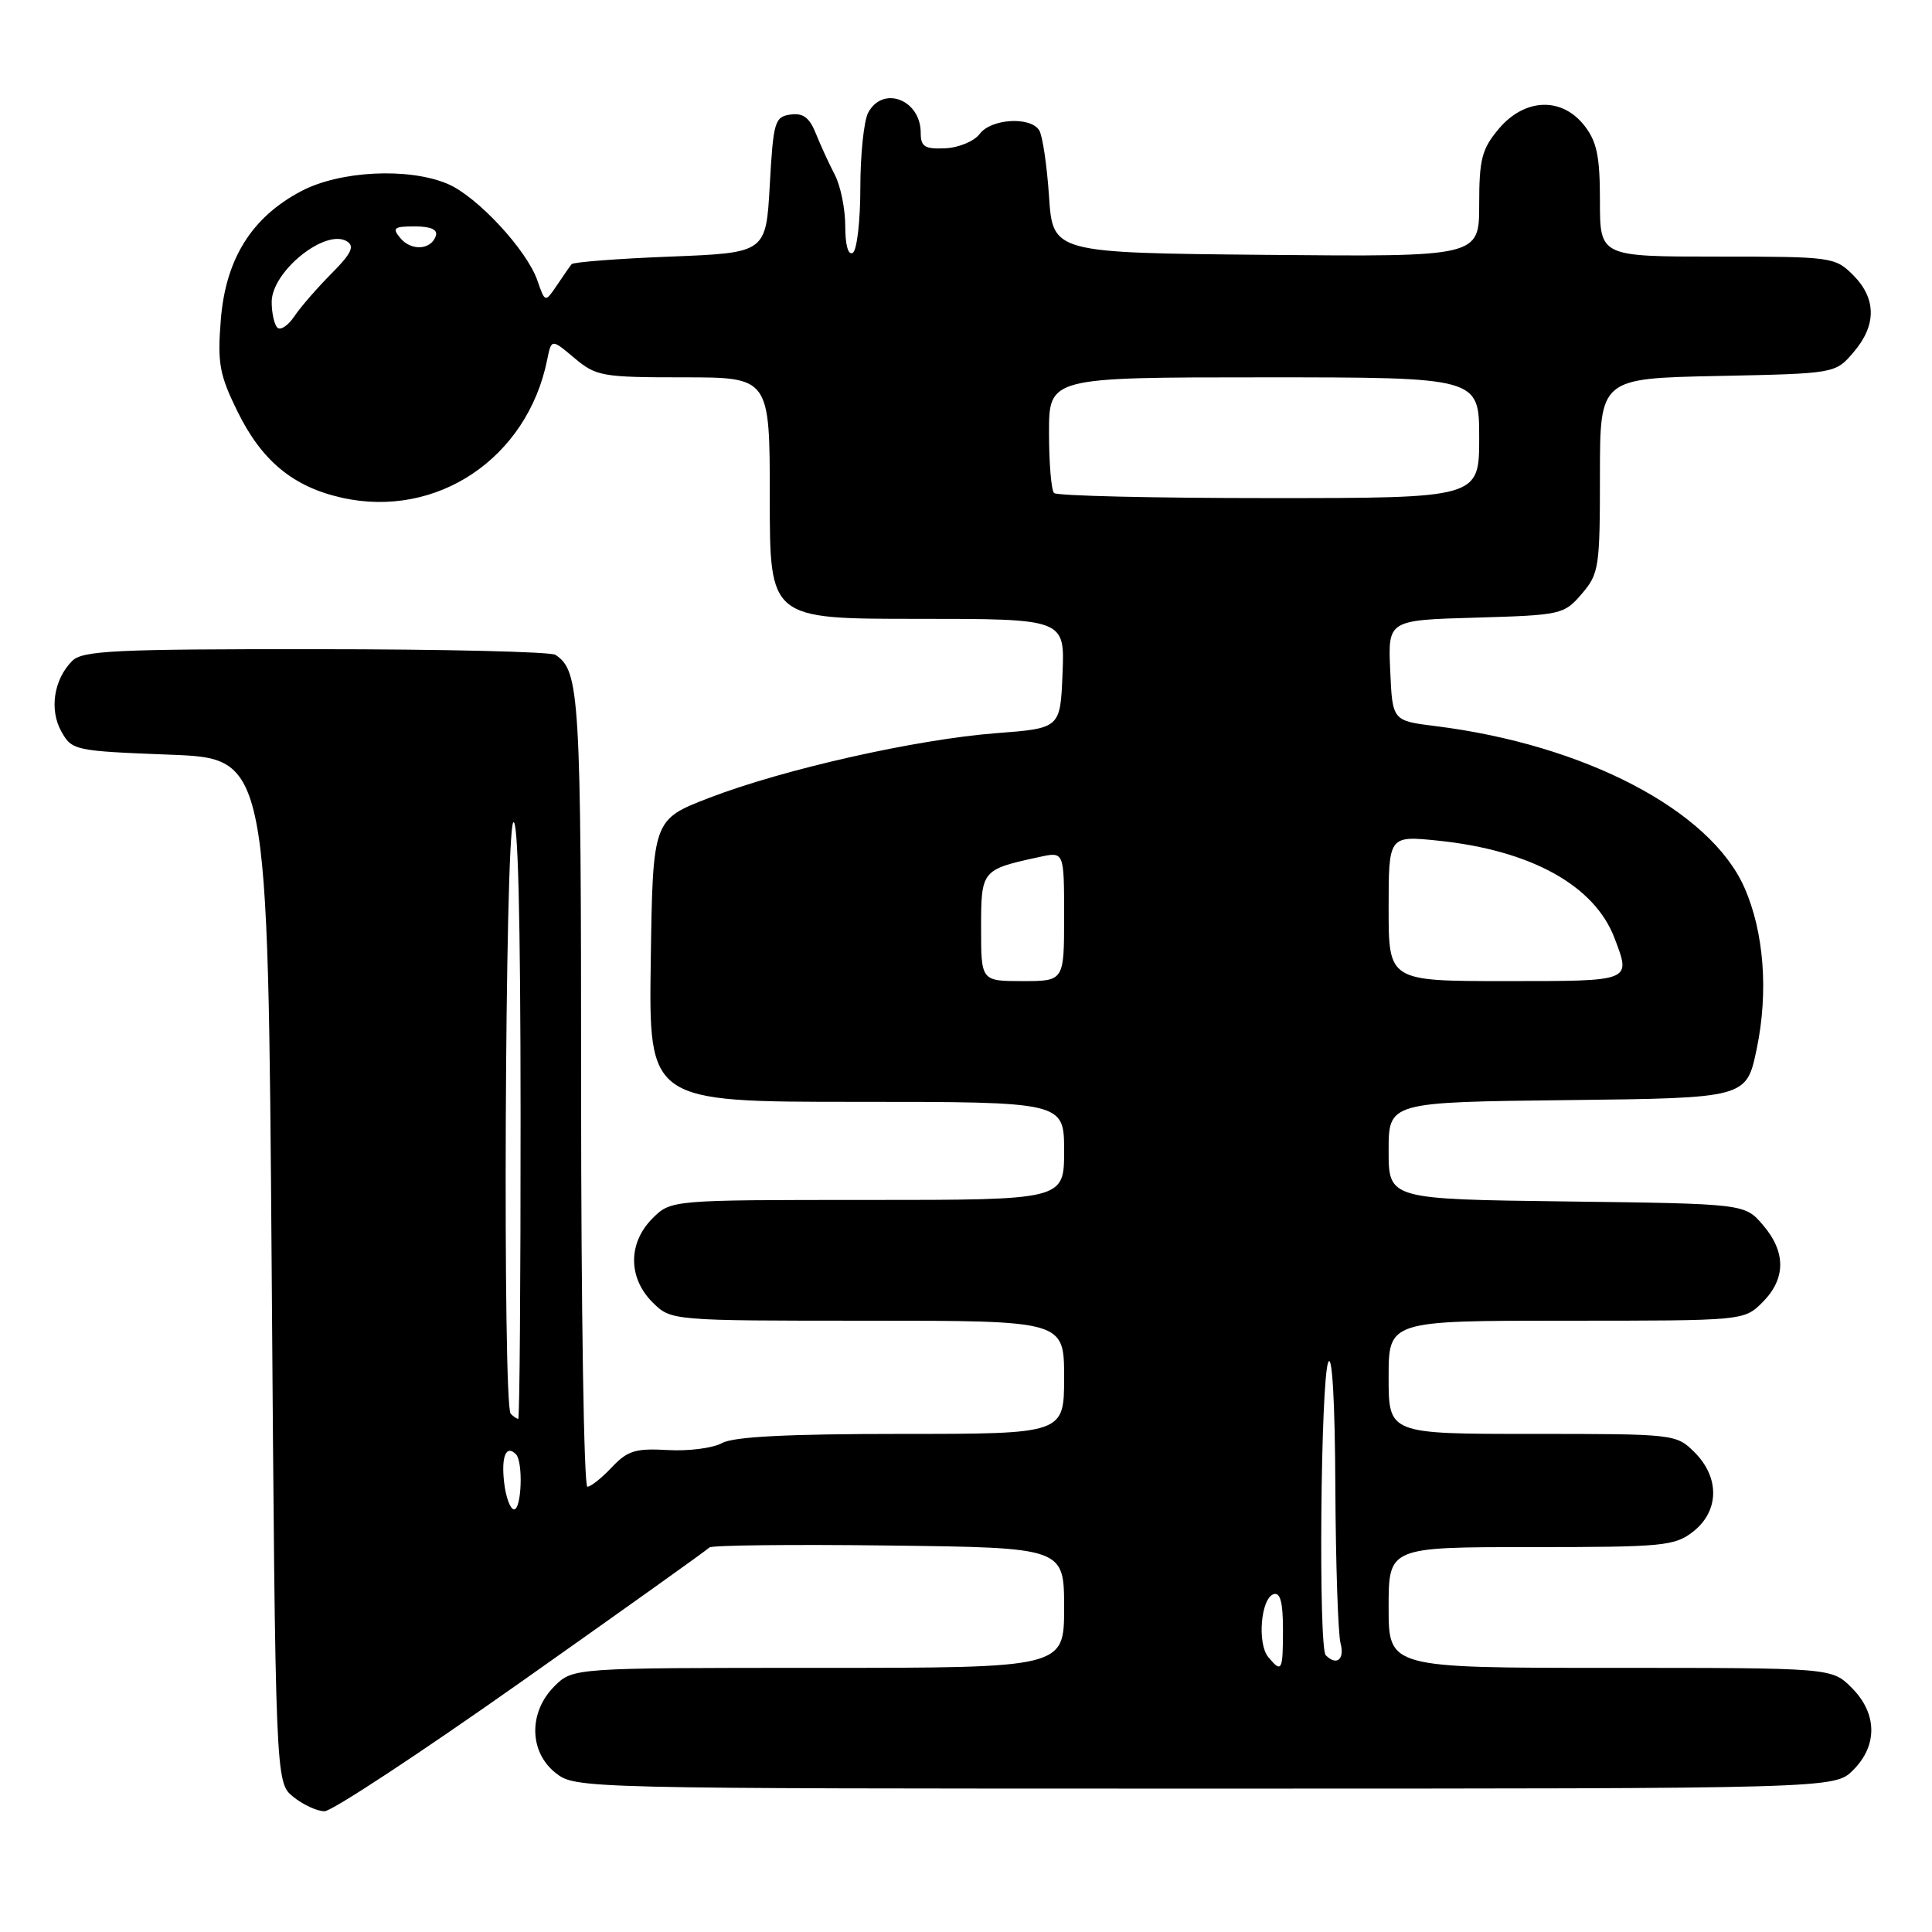 <?xml version="1.0" encoding="UTF-8" standalone="no"?>
<!DOCTYPE svg PUBLIC "-//W3C//DTD SVG 1.1//EN" "http://www.w3.org/Graphics/SVG/1.1/DTD/svg11.dtd" >
<svg xmlns="http://www.w3.org/2000/svg" xmlns:xlink="http://www.w3.org/1999/xlink" version="1.1" viewBox="0 0 256 256">
 <g >
 <path fill="currentColor"
d=" M 69.13 222.80 C 82.54 213.34 93.72 205.36 94.00 205.05 C 94.28 204.75 104.96 204.63 117.75 204.79 C 141.00 205.07 141.00 205.07 141.00 213.04 C 141.00 221.00 141.00 221.00 108.45 221.00 C 75.91 221.00 75.91 221.00 73.45 223.45 C 70.01 226.90 70.10 232.14 73.63 234.93 C 76.25 236.99 76.81 237.00 159.68 237.00 C 243.09 237.00 243.09 237.00 245.55 234.55 C 248.83 231.27 248.75 227.03 245.36 223.64 C 242.73 221.00 242.73 221.00 213.36 221.00 C 184.00 221.00 184.00 221.00 184.00 213.00 C 184.00 205.00 184.00 205.00 202.87 205.00 C 220.44 205.00 221.91 204.86 224.37 202.93 C 227.81 200.22 227.89 195.79 224.55 192.45 C 222.11 190.02 221.93 190.00 203.05 190.00 C 184.00 190.00 184.00 190.00 184.00 182.50 C 184.00 175.00 184.00 175.00 207.55 175.00 C 231.09 175.00 231.09 175.00 233.55 172.55 C 236.65 169.44 236.67 165.89 233.59 162.31 C 231.18 159.50 231.18 159.50 207.59 159.20 C 184.00 158.90 184.00 158.90 184.00 152.47 C 184.00 146.04 184.00 146.04 207.71 145.77 C 231.41 145.50 231.41 145.50 232.77 139.00 C 234.35 131.43 233.74 123.46 231.13 117.58 C 226.59 107.35 209.94 98.66 190.19 96.21 C 184.50 95.50 184.50 95.50 184.21 88.84 C 183.91 82.17 183.91 82.17 195.55 81.84 C 206.87 81.51 207.24 81.43 209.59 78.69 C 211.87 76.04 212.00 75.18 212.00 63.01 C 212.00 50.14 212.00 50.14 227.59 49.82 C 243.18 49.50 243.18 49.50 245.59 46.69 C 248.67 43.11 248.65 39.56 245.55 36.45 C 243.15 34.06 242.72 34.00 227.55 34.00 C 212.00 34.00 212.00 34.00 212.00 26.63 C 212.00 20.70 211.60 18.76 209.93 16.63 C 206.92 12.81 202.02 13.00 198.59 17.08 C 196.35 19.74 196.00 21.09 196.00 27.09 C 196.00 34.03 196.00 34.03 167.75 33.77 C 139.50 33.50 139.50 33.50 139.00 26.00 C 138.72 21.88 138.14 17.94 137.69 17.25 C 136.50 15.40 131.31 15.73 129.81 17.75 C 129.09 18.71 127.04 19.57 125.25 19.65 C 122.52 19.77 122.00 19.44 122.00 17.60 C 122.00 13.20 116.99 11.28 115.04 14.93 C 114.47 16.00 114.00 20.47 114.00 24.88 C 114.00 29.28 113.55 33.16 113.00 33.50 C 112.39 33.87 112.00 32.48 112.00 29.96 C 112.00 27.68 111.38 24.61 110.61 23.15 C 109.85 21.69 108.72 19.23 108.10 17.68 C 107.26 15.58 106.41 14.94 104.74 15.18 C 102.65 15.48 102.47 16.12 102.00 24.50 C 101.50 33.50 101.50 33.50 88.83 34.00 C 81.86 34.27 75.97 34.73 75.75 35.00 C 75.52 35.27 74.64 36.54 73.79 37.81 C 72.23 40.11 72.23 40.11 71.20 37.15 C 69.78 33.08 63.17 25.97 59.28 24.35 C 54.08 22.17 45.02 22.63 39.91 25.33 C 33.35 28.79 29.91 34.29 29.26 42.35 C 28.80 48.10 29.07 49.63 31.44 54.47 C 34.67 61.06 38.82 64.50 45.29 65.95 C 57.87 68.77 69.86 60.73 72.50 47.69 C 73.07 44.88 73.07 44.88 76.11 47.44 C 78.99 49.86 79.78 50.00 90.58 50.00 C 102.00 50.00 102.00 50.00 102.00 66.00 C 102.00 82.00 102.00 82.00 121.54 82.00 C 141.09 82.00 141.09 82.00 140.79 89.25 C 140.50 96.50 140.50 96.50 132.00 97.15 C 121.38 97.97 103.85 101.92 94.00 105.71 C 86.50 108.60 86.50 108.60 86.23 127.30 C 85.96 146.00 85.96 146.00 113.48 146.00 C 141.00 146.00 141.00 146.00 141.00 152.50 C 141.00 159.00 141.00 159.00 114.95 159.00 C 88.91 159.00 88.91 159.00 86.45 161.45 C 83.21 164.70 83.21 169.30 86.45 172.55 C 88.91 175.00 88.91 175.00 114.95 175.00 C 141.00 175.00 141.00 175.00 141.00 182.50 C 141.00 190.00 141.00 190.00 119.43 190.00 C 104.39 190.00 97.21 190.37 95.68 191.21 C 94.48 191.88 91.25 192.30 88.50 192.14 C 84.21 191.89 83.15 192.22 81.07 194.42 C 79.74 195.84 78.28 197.00 77.83 197.00 C 77.37 197.00 77.00 173.35 77.00 144.43 C 77.00 91.96 76.82 88.92 73.60 86.77 C 73.00 86.36 58.69 86.02 41.82 86.02 C 15.26 86.00 10.93 86.21 9.57 87.57 C 7.13 90.01 6.51 94.04 8.13 96.93 C 9.54 99.44 9.88 99.51 22.54 100.00 C 35.50 100.50 35.50 100.50 36.00 168.34 C 36.50 236.18 36.50 236.18 38.86 238.09 C 40.16 239.14 42.02 240.00 43.00 240.00 C 43.97 240.00 55.73 232.26 69.13 222.80 Z  M 168.05 219.57 C 166.57 217.77 167.07 211.80 168.75 211.24 C 169.64 210.95 170.00 212.30 170.00 215.92 C 170.00 221.43 169.84 221.72 168.05 219.57 Z  M 175.67 219.33 C 174.69 218.35 174.99 182.85 176.00 180.50 C 176.52 179.28 176.89 185.72 176.94 197.00 C 176.99 207.18 177.30 216.51 177.63 217.75 C 178.20 219.89 177.10 220.77 175.67 219.33 Z  M 66.80 196.44 C 66.40 192.98 67.06 191.39 68.36 192.69 C 69.34 193.67 69.12 200.00 68.11 200.00 C 67.62 200.00 67.03 198.40 66.80 196.44 Z  M 67.67 187.33 C 66.59 186.25 66.91 110.69 68.00 109.00 C 68.63 108.02 68.97 121.39 68.98 147.75 C 68.99 169.89 68.85 188.00 68.67 188.00 C 68.48 188.00 68.03 187.70 67.67 187.33 Z  M 130.00 122.98 C 130.00 115.28 130.05 115.22 137.75 113.55 C 141.00 112.84 141.00 112.84 141.00 121.42 C 141.00 130.00 141.00 130.00 135.50 130.00 C 130.00 130.00 130.00 130.00 130.00 122.98 Z  M 184.00 120.36 C 184.00 110.72 184.00 110.72 190.55 111.39 C 202.85 112.66 211.29 117.32 213.94 124.32 C 216.12 130.09 216.35 130.00 199.50 130.00 C 184.00 130.00 184.00 130.00 184.00 120.36 Z  M 139.67 65.33 C 139.30 64.97 139.00 61.37 139.00 57.33 C 139.00 50.00 139.00 50.00 167.50 50.00 C 196.00 50.00 196.00 50.00 196.00 58.00 C 196.00 66.00 196.00 66.00 168.17 66.00 C 152.86 66.00 140.03 65.70 139.67 65.33 Z  M 36.75 43.41 C 36.34 43.00 36.00 41.47 36.00 40.01 C 36.00 35.97 43.13 30.23 45.97 31.98 C 47.02 32.63 46.56 33.60 43.92 36.25 C 42.04 38.14 39.82 40.69 39.00 41.92 C 38.17 43.15 37.16 43.82 36.75 43.41 Z  M 53.04 31.54 C 51.93 30.21 52.19 30.00 54.96 30.00 C 57.08 30.00 58.03 30.42 57.75 31.25 C 57.13 33.13 54.49 33.29 53.04 31.54 Z "/>
</g>
</svg>